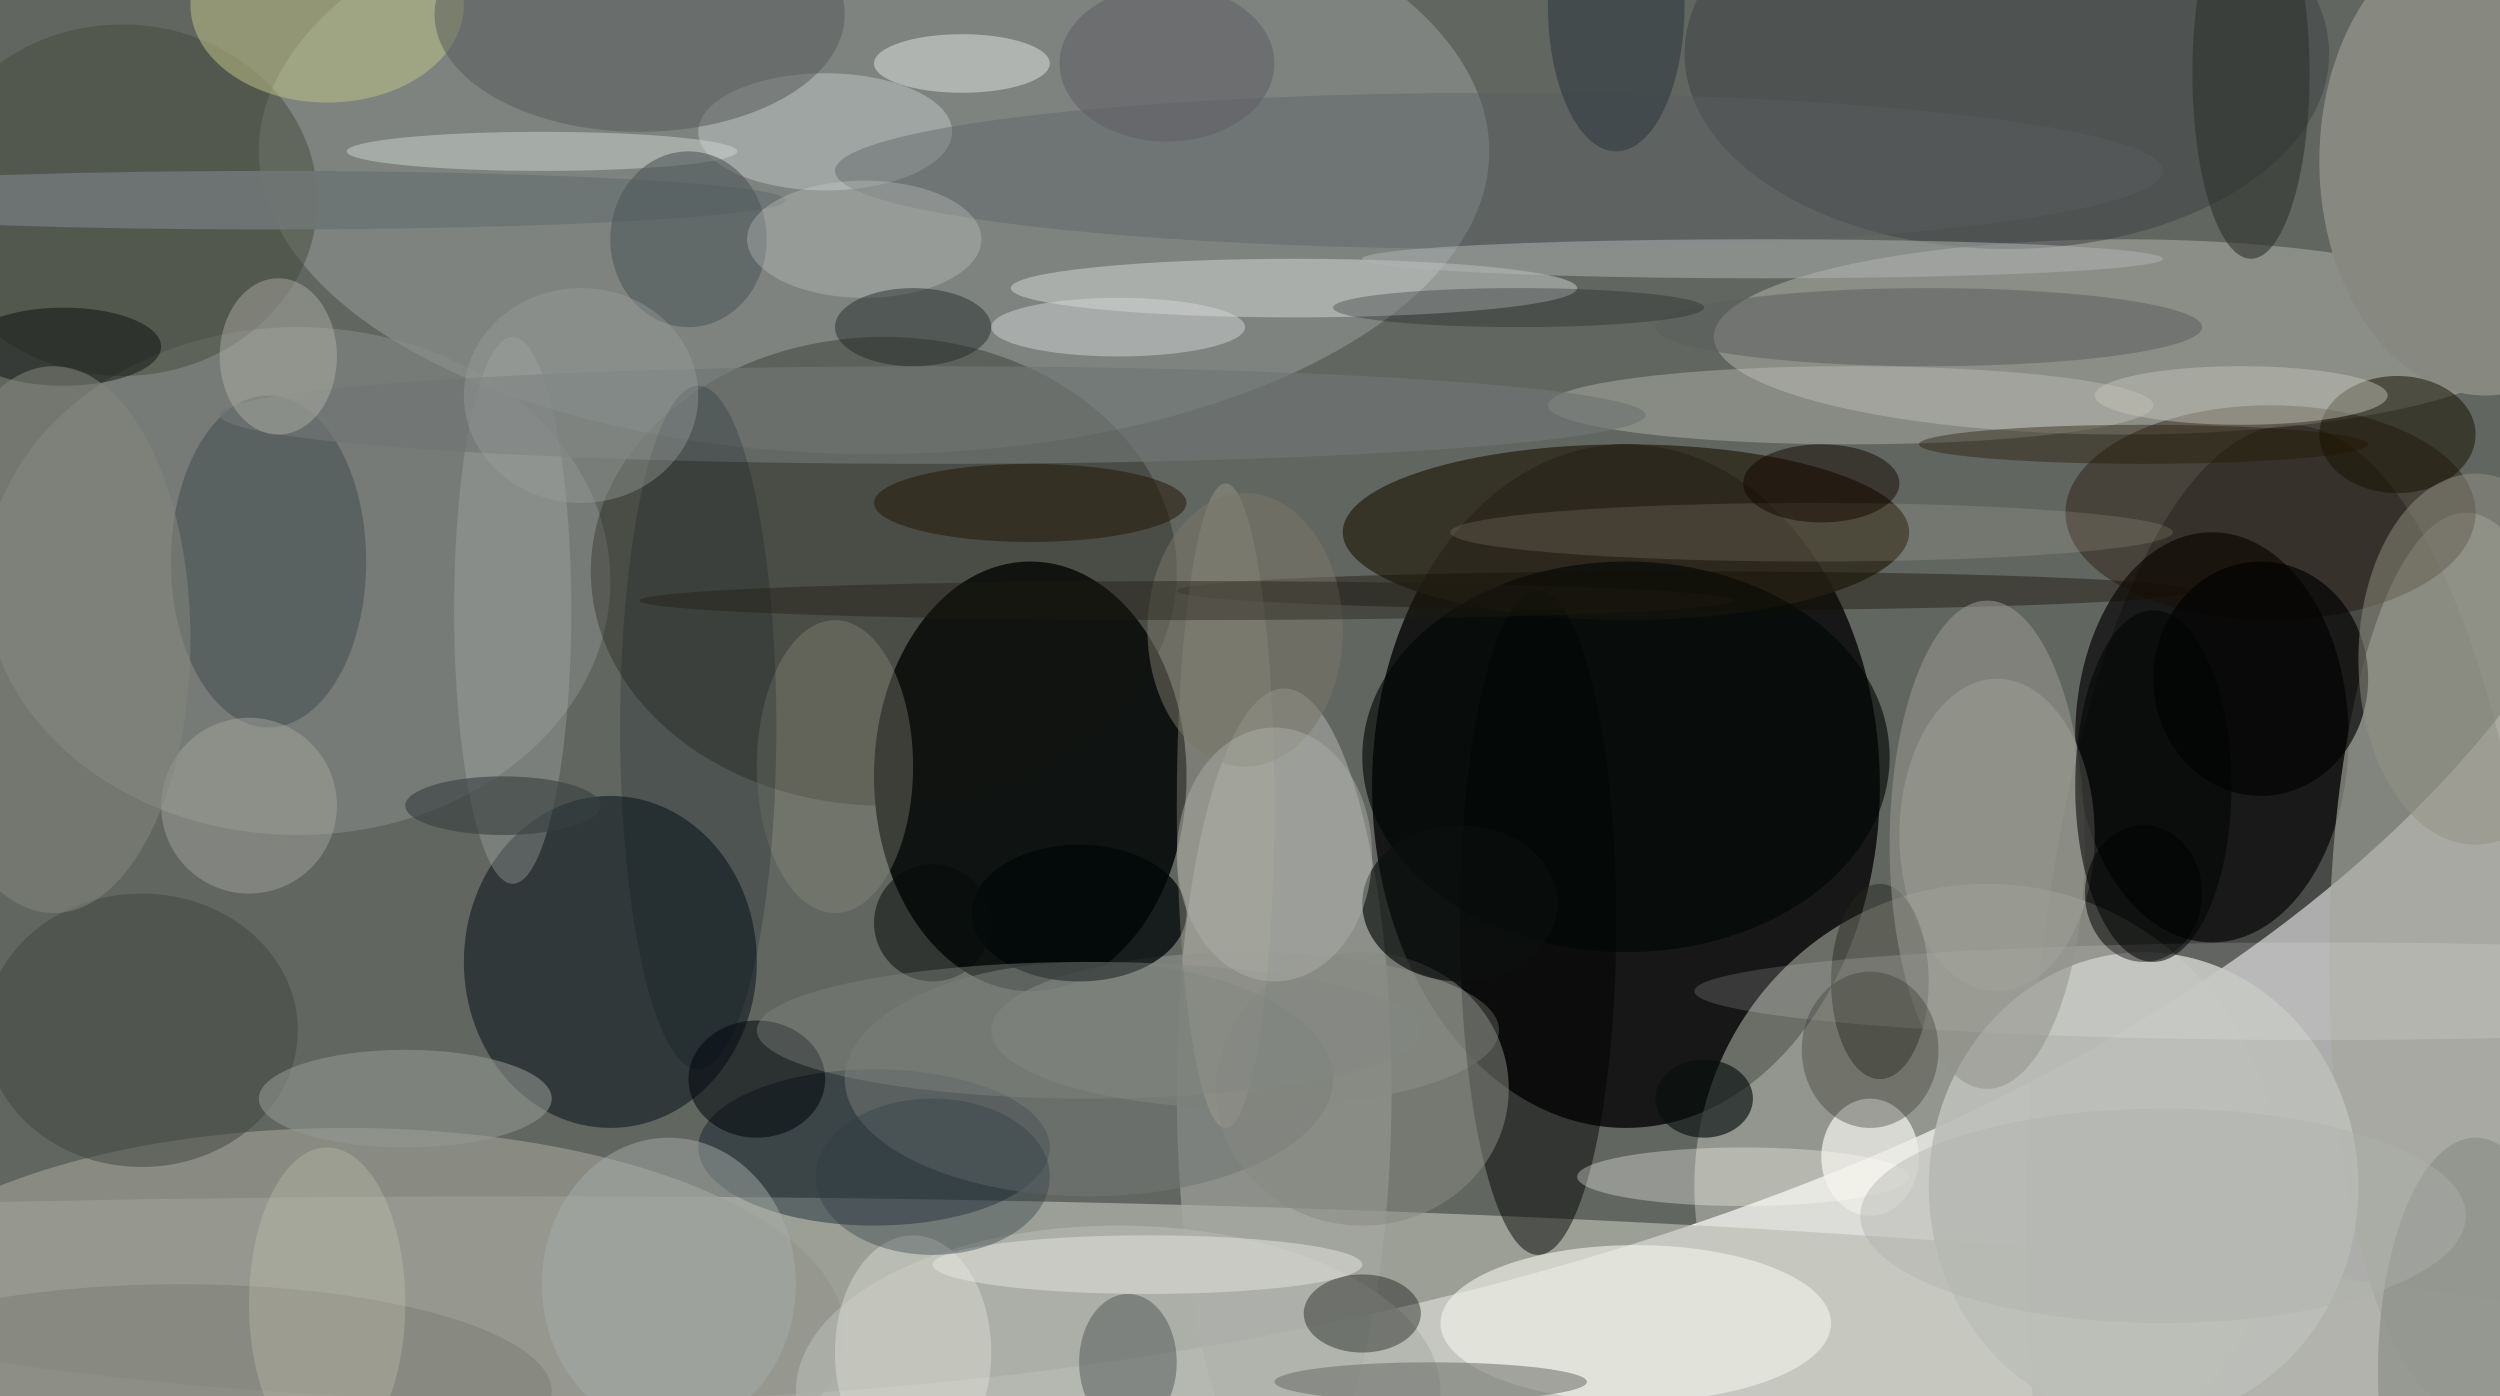 <svg xmlns="http://www.w3.org/2000/svg" version="1.1" width="256" height="143">
<rect x="0" y="0" width="256" height="143" fill="#f0f0f0" />
<g transform="scale(1) translate(0.5 0.5)">
<ellipse fill="#272c25" fill-opacity="0.706" cx="56" cy="29" rx="216" ry="114" />
<ellipse fill="#000100" fill-opacity="0.776" cx="166" cy="80" rx="26" ry="35" />
<ellipse fill="#000000" fill-opacity="0.278" cx="234" cy="125" rx="27" ry="82" />
<ellipse fill="#0b0f0d" fill-opacity="0.953" cx="105" cy="79" rx="16" ry="22" />
<ellipse fill="#b3b5ac" fill-opacity="0.71" cx="54" cy="142" rx="227" ry="20" />
<ellipse fill="#c7cac0" fill-opacity="0.482" cx="203" cy="121" rx="30" ry="31" />
<ellipse fill="#b3b8b9" fill-opacity="0.353" cx="89" cy="15" rx="63" ry="31" />
<ellipse fill="#000000" fill-opacity="0.663" cx="226" cy="75" rx="14" ry="21" />
<ellipse fill="#020e14" fill-opacity="0.518" cx="62" cy="98" rx="15" ry="17" />
<ellipse fill="#b6b5ad" fill-opacity="0.498" cx="217" cy="34" rx="42" ry="10" />
<ellipse fill="#a7a9a3" fill-opacity="0.612" cx="131" cy="111" rx="11" ry="41" />
<ellipse fill="#878d89" fill-opacity="0.565" cx="30" cy="59" rx="32" ry="26" />
<ellipse fill="#a4a79b" fill-opacity="0.643" cx="252" cy="98" rx="14" ry="46" />
<ellipse fill="#14160d" fill-opacity="0.306" cx="90" cy="58" rx="30" ry="24" />
<ellipse fill="#bcbfb9" fill-opacity="0.925" cx="219" cy="121" rx="22" ry="24" />
<ellipse fill="#878980" fill-opacity="1" cx="254" cy="16" rx="17" ry="24" />
<ellipse fill="#302b1e" fill-opacity="0.867" cx="166" cy="54" rx="29" ry="9" />
<ellipse fill="#a9a79f" fill-opacity="0.576" cx="204" cy="85" rx="10" ry="16" />
<ellipse fill="#94968d" fill-opacity="0.769" cx="35" cy="136" rx="51" ry="21" />
<ellipse fill="#001323" fill-opacity="0.396" cx="89" cy="117" rx="18" ry="8" />
<ellipse fill="#1d0f00" fill-opacity="0.388" cx="232" cy="52" rx="21" ry="11" />
<ellipse fill="#878a84" fill-opacity="0.718" cx="127" cy="105" rx="26" ry="8" />
<ellipse fill="#3a3f42" fill-opacity="0.502" cx="205" cy="5" rx="33" ry="20" />
<ellipse fill="#f8fcfb" fill-opacity="0.353" cx="132" cy="29" rx="29" ry="3" />
<ellipse fill="#000102" fill-opacity="0.482" cx="157" cy="94" rx="8" ry="34" />
<ellipse fill="#24261e" fill-opacity="0.478" cx="192" cy="100" rx="5" ry="10" />
<ellipse fill="#f1f2ea" fill-opacity="0.62" cx="167" cy="135" rx="20" ry="8" />
<ellipse fill="#b0b3ad" fill-opacity="0.78" cx="114" cy="142" rx="33" ry="17" />
<ellipse fill="#000000" fill-opacity="0.518" cx="219" cy="91" rx="6" ry="7" />
<ellipse fill="#454c3c" fill-opacity="0.498" cx="12" cy="20" rx="20" ry="18" />
<ellipse fill="#cbcbc2" fill-opacity="0.361" cx="189" cy="41" rx="31" ry="4" />
<ellipse fill="#bec186" fill-opacity="0.529" cx="33" cy="0" rx="14" ry="10" />
<ellipse fill="#3e4b4d" fill-opacity="0.502" cx="27" cy="57" rx="10" ry="17" />
<ellipse fill="#c3c9ca" fill-opacity="0.482" cx="84" cy="13" rx="13" ry="6" />
<ellipse fill="#efefe9" fill-opacity="0.749" cx="191" cy="118" rx="5" ry="6" />
<ellipse fill="#000504" fill-opacity="0.616" cx="166" cy="77" rx="27" ry="20" />
<ellipse fill="#717774" fill-opacity="0.549" cx="111" cy="110" rx="25" ry="12" />
<ellipse fill="#adafac" fill-opacity="0.345" cx="52" cy="62" rx="6" ry="28" />
<ellipse fill="#545859" fill-opacity="0.502" cx="65" cy="1" rx="21" ry="12" />
<ellipse fill="#010708" fill-opacity="0.761" cx="110" cy="93" rx="11" ry="7" />
<ellipse fill="#000301" fill-opacity="0.369" cx="139" cy="134" rx="6" ry="4" />
<ellipse fill="#00070b" fill-opacity="0.549" cx="77" cy="110" rx="7" ry="6" />
<ellipse fill="#40453f" fill-opacity="0.502" cx="14" cy="105" rx="16" ry="14" />
<ellipse fill="#939793" fill-opacity="0.569" cx="41" cy="112" rx="15" ry="5" />
<ellipse fill="#09100f" fill-opacity="0.651" cx="174" cy="112" rx="5" ry="4" />
<ellipse fill="#595e63" fill-opacity="0.416" cx="153" cy="17" rx="68" ry="8" />
<ellipse fill="#afb3b4" fill-opacity="0.514" cx="180" cy="26" rx="41" ry="2" />
<ellipse fill="#707574" fill-opacity="0.682" cx="95" cy="42" rx="73" ry="5" />
<ellipse fill="#6a6c67" fill-opacity="0.537" cx="146" cy="141" rx="16" ry="2" />
<ellipse fill="#8e8c7f" fill-opacity="0.357" cx="85" cy="78" rx="8" ry="15" />
<ellipse fill="#5b5f5c" fill-opacity="0.529" cx="197" cy="33" rx="28" ry="4" />
<ellipse fill="#fffff7" fill-opacity="0.322" cx="178" cy="120" rx="17" ry="3" />
<ellipse fill="#161200" fill-opacity="0.518" cx="245" cy="44" rx="8" ry="6" />
<ellipse fill="#000000" fill-opacity="0.655" cx="231" cy="69" rx="11" ry="12" />
<ellipse fill="#3d4245" fill-opacity="0.412" cx="115" cy="139" rx="5" ry="7" />
<ellipse fill="#dfe3dd" fill-opacity="0.51" cx="98" cy="6" rx="9" ry="3" />
<ellipse fill="#a5a79f" fill-opacity="0.467" cx="25" cy="82" rx="9" ry="9" />
<ellipse fill="#120e03" fill-opacity="0.4" cx="172" cy="60" rx="52" ry="2" />
<ellipse fill="#6e7574" fill-opacity="0.941" cx="27" cy="20" rx="53" ry="3" />
<ellipse fill="#1e1300" fill-opacity="0.498" cx="105" cy="51" rx="16" ry="4" />
<ellipse fill="#000505" fill-opacity="0.439" cx="6" cy="35" rx="10" ry="4" />
<ellipse fill="#787970" fill-opacity="0.467" cx="18" cy="142" rx="38" ry="11" />
<ellipse fill="#aea99c" fill-opacity="0.337" cx="125" cy="82" rx="5" ry="33" />
<ellipse fill="#d4d7d6" fill-opacity="0.475" cx="114" cy="33" rx="13" ry="3" />
<ellipse fill="#ffffff" fill-opacity="0.145" cx="237" cy="101" rx="64" ry="5" />
<ellipse fill="#b7b8ae" fill-opacity="0.427" cx="28" cy="36" rx="6" ry="8" />
<ellipse fill="#94958c" fill-opacity="0.584" cx="203" cy="86" rx="10" ry="25" />
<ellipse fill="#939285" fill-opacity="0.482" cx="253" cy="67" rx="12" ry="19" />
<ellipse fill="#e6e7e0" fill-opacity="0.486" cx="117" cy="129" rx="22" ry="3" />
<ellipse fill="#cad0cd" fill-opacity="0.522" cx="55" cy="15" rx="20" ry="2" />
<ellipse fill="#001219" fill-opacity="0.208" cx="71" cy="74" rx="8" ry="35" />
<ellipse fill="#37382f" fill-opacity="0.365" cx="191" cy="107" rx="7" ry="8" />
<ellipse fill="#c8c8bb" fill-opacity="0.451" cx="229" cy="40" rx="15" ry="3" />
<ellipse fill="#a7adaa" fill-opacity="0.478" cx="68" cy="131" rx="13" ry="15" />
<ellipse fill="#fffcd7" fill-opacity="0.118" cx="185" cy="54" rx="37" ry="3" />
<ellipse fill="#3a4147" fill-opacity="0.737" cx="165" cy="0" rx="7" ry="15" />
<ellipse fill="#4e5659" fill-opacity="0.58" cx="70" cy="24" rx="8" ry="9" />
<ellipse fill="#ebebe0" fill-opacity="0.38" cx="93" cy="138" rx="8" ry="12" />
<ellipse fill="#30332e" fill-opacity="0.6" cx="230" cy="7" rx="6" ry="19" />
<ellipse fill="#ced3d0" fill-opacity="0.306" cx="88" cy="24" rx="12" ry="6" />
<ellipse fill="#1b2323" fill-opacity="0.443" cx="93" cy="33" rx="8" ry="4" />
<ellipse fill="#130600" fill-opacity="0.502" cx="186" cy="49" rx="8" ry="4" />
<ellipse fill="#878982" fill-opacity="0.525" cx="139" cy="111" rx="15" ry="14" />
<ellipse fill="#8c9089" fill-opacity="0.69" cx="253" cy="140" rx="10" ry="24" />
<ellipse fill="#000303" fill-opacity="0.545" cx="220" cy="80" rx="8" ry="18" />
<ellipse fill="#0b100e" fill-opacity="0.671" cx="149" cy="92" rx="10" ry="8" />
<ellipse fill="#84867b" fill-opacity="0.529" cx="5" cy="65" rx="14" ry="28" />
<ellipse fill="#384040" fill-opacity="0.616" cx="51" cy="82" rx="10" ry="3" />
<ellipse fill="#060d0b" fill-opacity="0.533" cx="95" cy="94" rx="6" ry="6" />
<ellipse fill="#2f3d45" fill-opacity="0.384" cx="95" cy="120" rx="12" ry="8" />
<ellipse fill="#cdcbba" fill-opacity="0.298" cx="33" cy="133" rx="8" ry="16" />
<ellipse fill="#838782" fill-opacity="0.408" cx="111" cy="105" rx="34" ry="7" />
<ellipse fill="#7a7568" fill-opacity="0.529" cx="127" cy="64" rx="10" ry="14" />
<ellipse fill="#9aa09d" fill-opacity="0.396" cx="59" cy="40" rx="12" ry="11" />
<ellipse fill="#1e1d13" fill-opacity="0.412" cx="121" cy="61" rx="56" ry="2" />
<ellipse fill="#121417" fill-opacity="0.275" cx="155" cy="31" rx="19" ry="2" />
<ellipse fill="#aeb1ab" fill-opacity="0.459" cx="130" cy="87" rx="10" ry="13" />
<ellipse fill="#aeb0ab" fill-opacity="0.42" cx="221" cy="124" rx="31" ry="11" />
<ellipse fill="#616166" fill-opacity="0.584" cx="119" cy="6" rx="11" ry="8" />
<ellipse fill="#211500" fill-opacity="0.388" cx="219" cy="45" rx="23" ry="2" />
</g>
</svg>